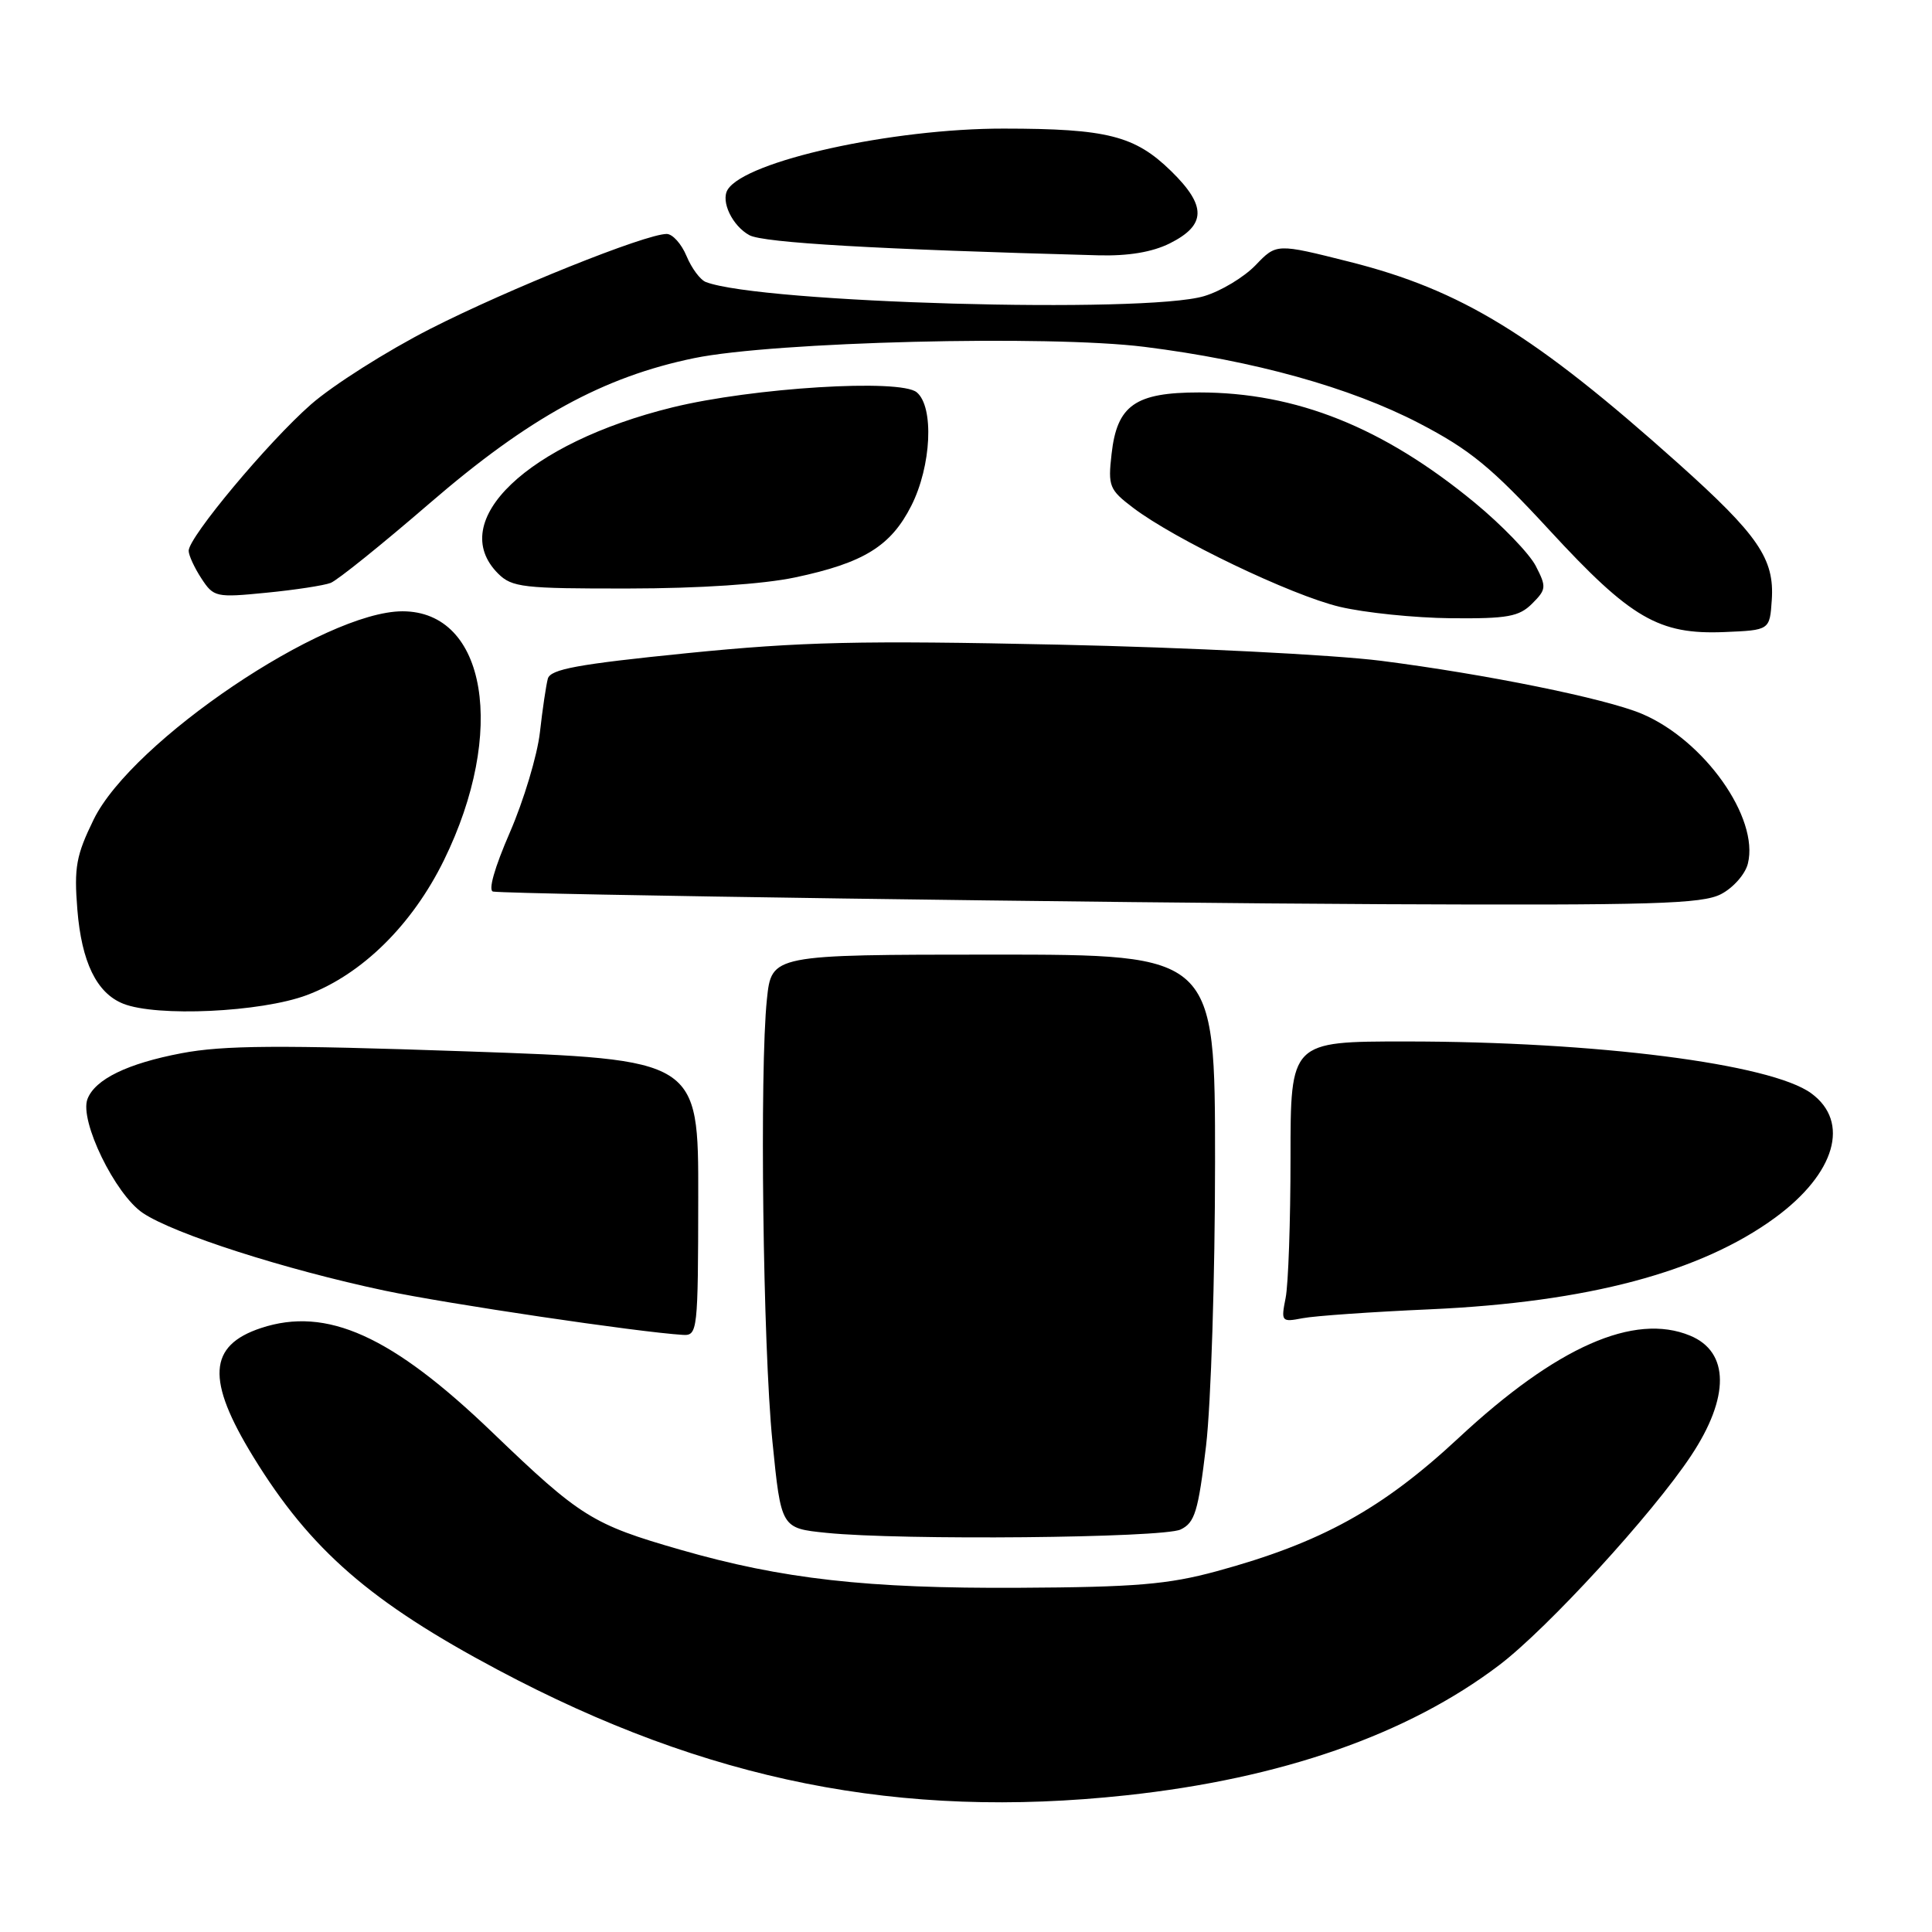 <?xml version="1.0" encoding="UTF-8" standalone="no"?>
<!DOCTYPE svg PUBLIC "-//W3C//DTD SVG 1.1//EN" "http://www.w3.org/Graphics/SVG/1.1/DTD/svg11.dtd" >
<svg xmlns="http://www.w3.org/2000/svg" xmlns:xlink="http://www.w3.org/1999/xlink" version="1.1" viewBox="0 0 256 256">
 <g >
 <path fill="currentColor"
d=" M 149.21 237.89 C 169.78 235.68 186.52 229.84 198.65 220.64 C 205.03 215.80 218.95 200.62 224.06 192.91 C 229.22 185.15 229.17 179.14 223.95 176.98 C 216.54 173.91 206.26 178.45 193.29 190.52 C 183.13 199.98 175.02 204.44 161.20 208.20 C 154.77 209.95 150.44 210.31 135.00 210.39 C 114.89 210.50 103.63 209.23 90.16 205.35 C 78.50 202.00 76.91 201.01 65.22 189.78 C 51.90 176.98 43.29 173.10 34.59 175.97 C 27.58 178.29 27.30 182.83 33.57 193.05 C 41.13 205.37 49.09 212.29 66.00 221.28 C 93.70 236.01 119.30 241.11 149.21 237.89 Z  M 156.43 202.67 C 158.32 201.77 158.77 200.31 159.81 191.57 C 160.46 186.03 161.00 169.12 161.00 153.99 C 161.00 126.49 161.00 126.49 131.62 126.49 C 102.24 126.50 102.24 126.50 101.62 132.40 C 100.64 141.77 101.09 178.41 102.35 191.00 C 103.50 202.50 103.50 202.50 109.50 203.11 C 119.37 204.12 154.04 203.79 156.43 202.67 Z  M 92.52 158.69 C 92.55 140.38 92.55 140.38 61.75 139.31 C 36.93 138.45 29.62 138.50 24.04 139.56 C 16.88 140.92 12.59 143.01 11.59 145.63 C 10.50 148.48 15.25 158.26 18.93 160.73 C 23.03 163.49 37.76 168.22 50.95 171.01 C 59.21 172.76 84.57 176.52 90.50 176.88 C 92.43 176.99 92.50 176.36 92.52 158.69 Z  M 189.50 173.49 C 210.38 172.55 225.38 168.56 235.24 161.33 C 243.20 155.48 245.18 148.66 240.00 144.87 C 234.66 140.96 211.51 138.00 186.25 138.00 C 171.00 138.00 171.00 138.00 171.00 153.38 C 171.00 161.83 170.71 170.21 170.35 171.99 C 169.73 175.12 169.80 175.21 172.60 174.67 C 174.20 174.36 181.80 173.83 189.50 173.49 Z  M 40.65 131.86 C 47.95 129.13 54.62 122.56 58.83 113.97 C 67.15 97.00 64.48 81.00 53.33 81.00 C 42.99 81.00 17.50 98.19 12.41 108.59 C 10.09 113.34 9.80 114.93 10.25 120.53 C 10.81 127.48 12.80 131.58 16.31 132.99 C 20.74 134.77 34.58 134.13 40.65 131.86 Z  M 228.04 118.48 C 229.65 117.65 231.26 115.83 231.60 114.44 C 233.13 108.37 225.79 98.03 217.50 94.56 C 212.64 92.53 196.84 89.33 183.00 87.56 C 176.68 86.76 157.44 85.79 140.26 85.42 C 113.91 84.85 106.20 85.03 91.02 86.55 C 76.54 88.01 72.94 88.67 72.59 89.93 C 72.36 90.79 71.88 94.00 71.54 97.05 C 71.19 100.10 69.40 106.06 67.56 110.30 C 65.51 115.02 64.65 118.05 65.35 118.14 C 68.59 118.53 146.80 119.64 183.30 119.81 C 218.98 119.97 225.53 119.78 228.04 118.48 Z  M 234.77 79.50 C 235.14 74.05 232.98 70.90 222.37 61.40 C 203.31 44.35 193.66 38.43 178.82 34.69 C 169.14 32.25 169.14 32.25 166.37 35.14 C 164.84 36.73 161.77 38.58 159.55 39.24 C 151.69 41.59 100.76 40.15 93.53 37.37 C 92.79 37.09 91.64 35.54 90.97 33.93 C 90.30 32.32 89.12 31.00 88.34 31.00 C 85.54 31.00 67.32 38.32 57.00 43.58 C 51.22 46.53 44.11 51.04 41.19 53.60 C 35.52 58.58 25.00 71.17 25.00 72.98 C 25.00 73.58 25.76 75.23 26.69 76.65 C 28.31 79.13 28.62 79.20 35.29 78.54 C 39.09 78.17 42.93 77.58 43.81 77.24 C 44.69 76.91 50.60 72.15 56.95 66.67 C 70.09 55.33 79.95 49.93 92.00 47.45 C 102.60 45.28 138.95 44.37 151.64 45.96 C 166.16 47.78 178.90 51.33 188.04 56.08 C 194.79 59.59 197.65 61.94 205.32 70.26 C 216.09 81.95 219.80 84.11 228.50 83.75 C 234.50 83.50 234.50 83.50 234.77 79.50 Z  M 203.02 79.98 C 204.90 78.10 204.93 77.77 203.49 74.98 C 202.64 73.34 199.00 69.57 195.40 66.60 C 183.29 56.62 171.76 52.00 158.90 52.00 C 150.43 52.00 148.01 53.69 147.29 60.15 C 146.80 64.43 146.99 64.89 150.14 67.28 C 155.67 71.48 171.08 78.87 177.50 80.40 C 180.80 81.19 187.44 81.87 192.25 81.92 C 199.76 81.99 201.29 81.71 203.02 79.98 Z  M 105.36 76.51 C 114.44 74.59 118.04 72.37 120.75 67.02 C 123.42 61.75 123.79 53.90 121.47 51.98 C 119.28 50.16 99.74 51.37 89.10 53.98 C 69.93 58.69 59.05 69.05 66.00 76.00 C 67.83 77.83 69.32 78.00 83.25 77.98 C 92.70 77.97 101.11 77.41 105.36 76.51 Z  M 155.00 32.25 C 159.85 29.82 159.90 27.28 155.17 22.66 C 150.37 17.98 146.71 17.05 133.00 17.04 C 118.22 17.02 98.77 21.32 96.42 25.13 C 95.47 26.67 97.05 29.95 99.31 31.17 C 101.19 32.17 116.14 33.04 145.50 33.83 C 149.49 33.94 152.67 33.41 155.00 32.25 Z "/>
</g>
</svg>
